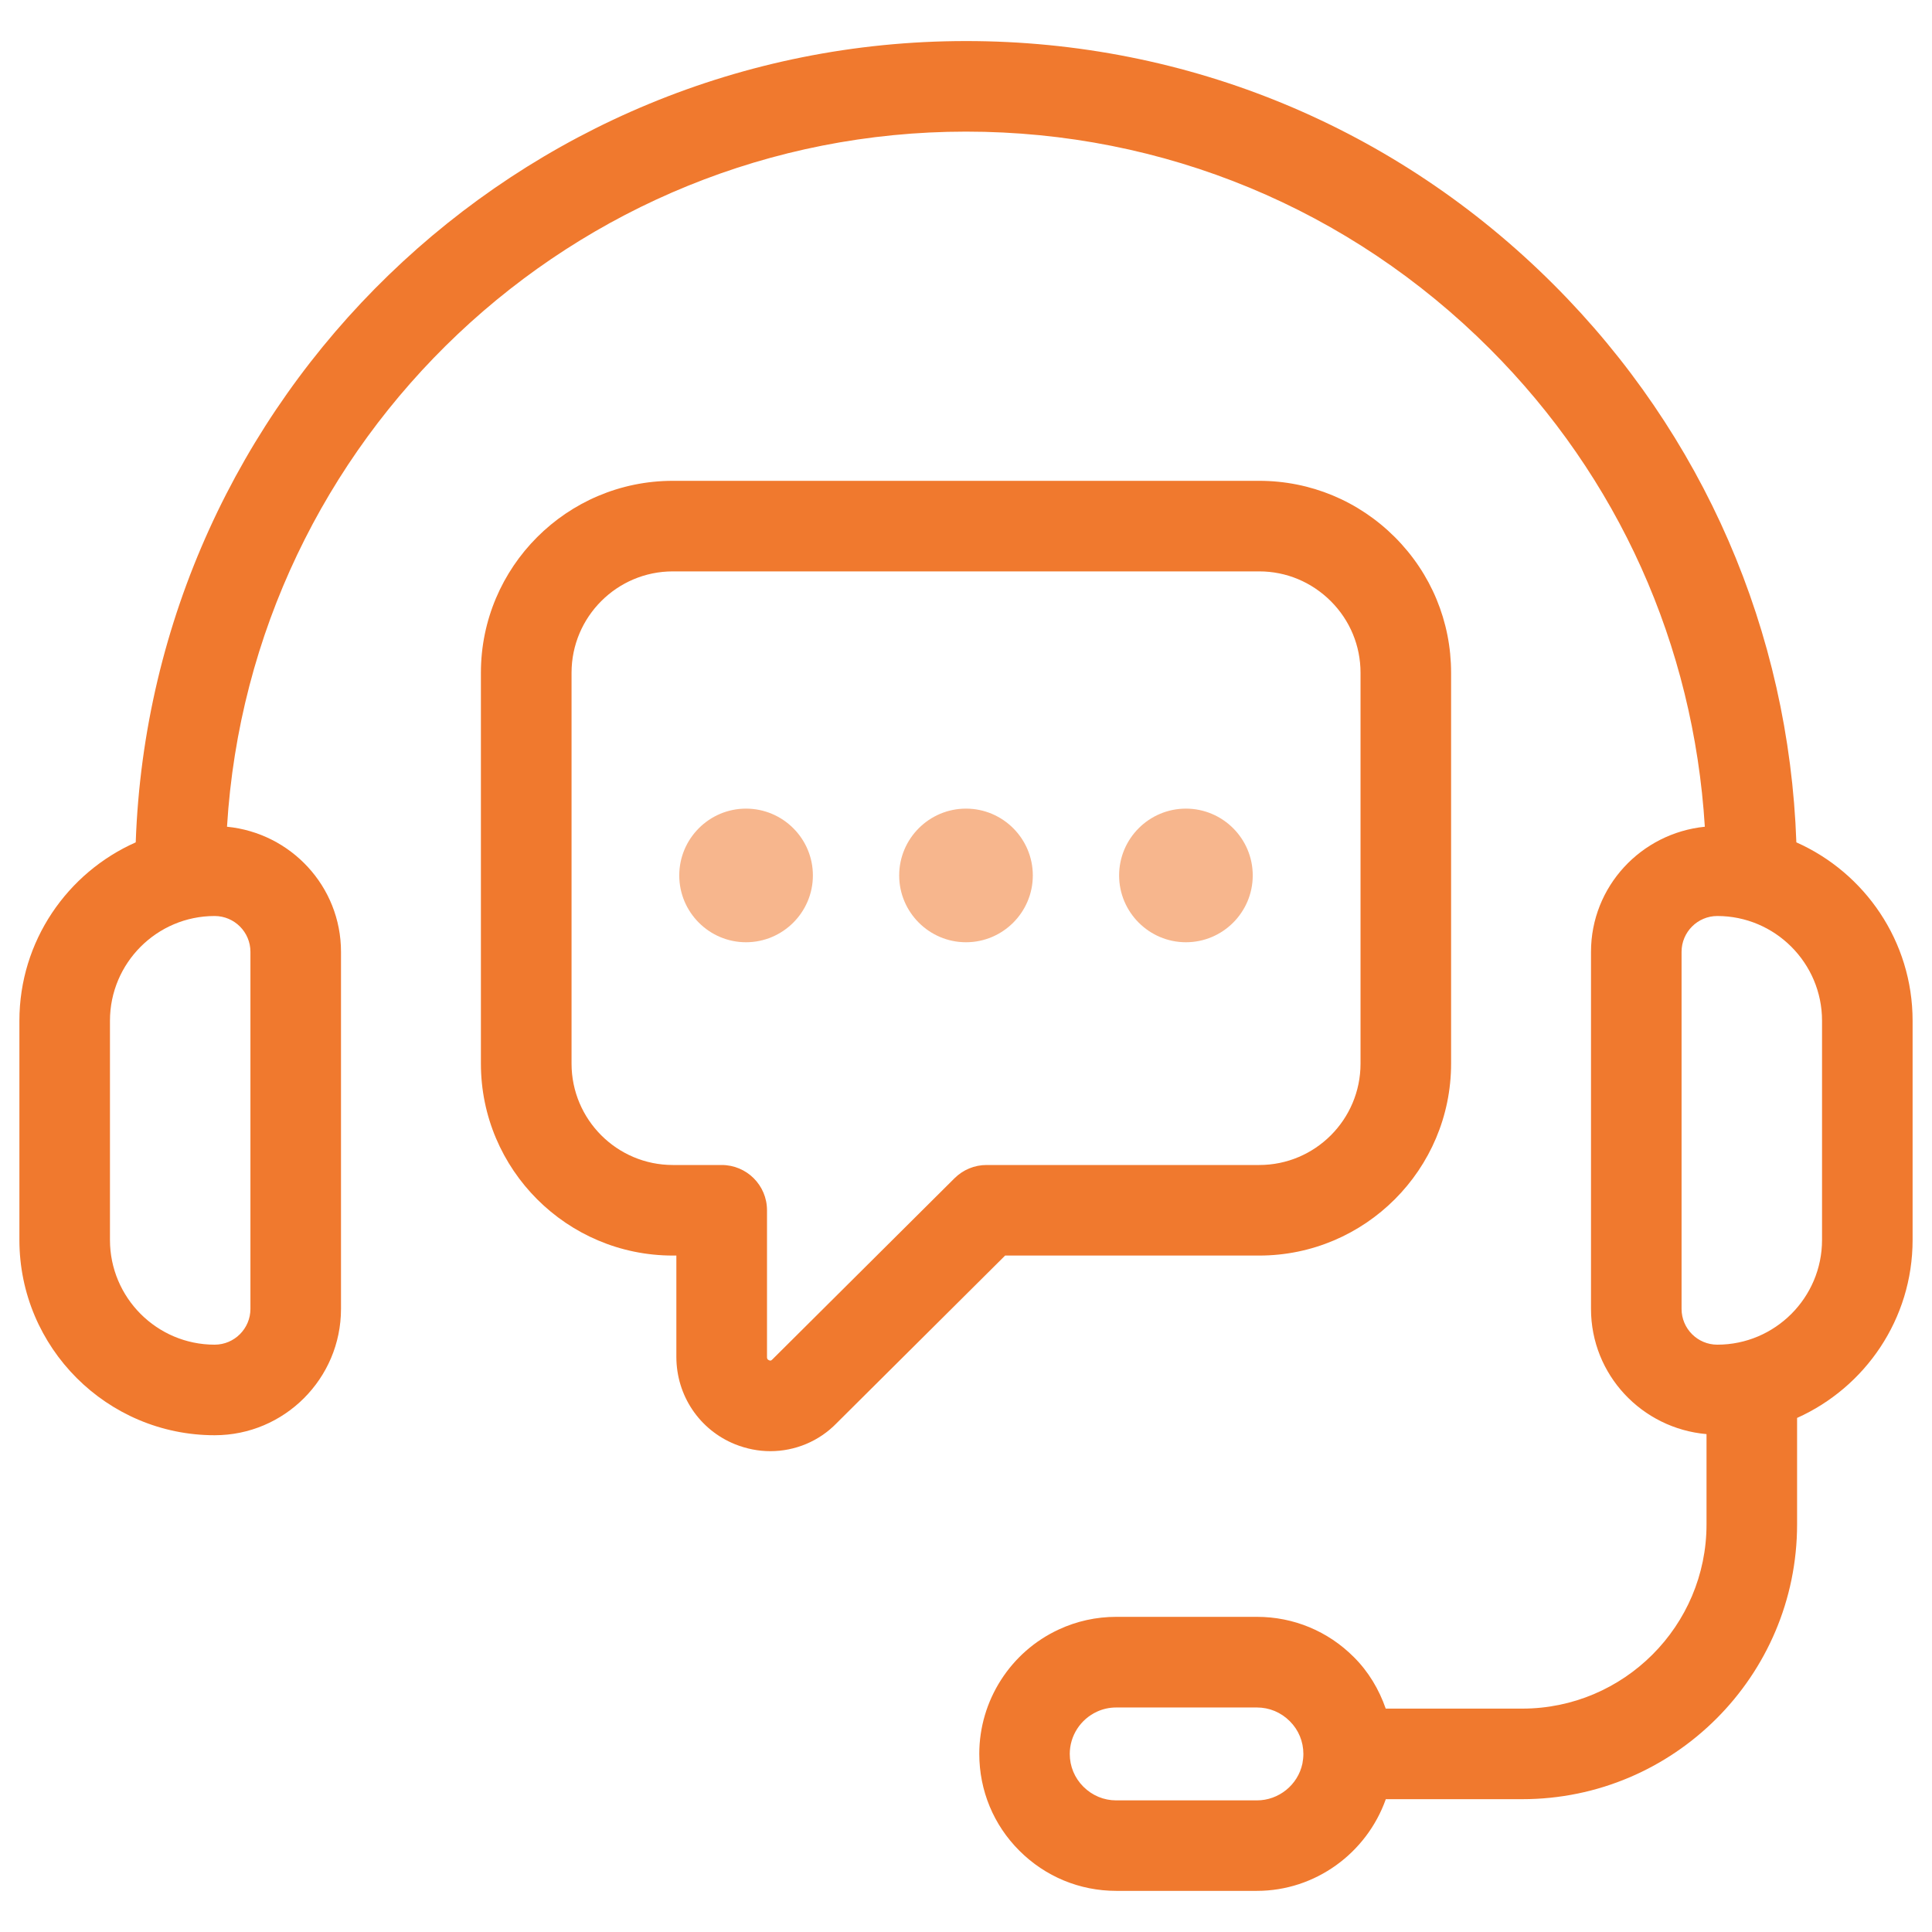 <svg width="24" height="24" viewBox="0 0 24 24" fill="none" xmlns="http://www.w3.org/2000/svg">
<g clip-path="url(#clip0_2514_1841)">
<path d="M22.315 10.464C22.223 7.846 21.163 5.398 19.301 3.536C17.35 1.585 14.757 0.51 12 0.51C6.432 0.51 1.882 4.942 1.686 10.464C0.836 10.841 0.241 11.692 0.241 12.68V15.403C0.241 16.741 1.329 17.829 2.667 17.829C3.532 17.829 4.236 17.125 4.236 16.26V11.824C4.236 11.011 3.613 10.348 2.82 10.27C3.113 5.46 7.117 1.635 12 1.635C14.457 1.635 16.767 2.593 18.506 4.332C20.103 5.929 21.038 8.01 21.178 10.27C20.387 10.35 19.764 11.012 19.764 11.824V16.259C19.764 17.079 20.397 17.745 21.199 17.815V18.936C21.199 20.198 20.172 21.225 18.91 21.225H17.214C17.131 20.987 17.001 20.767 16.818 20.585C16.497 20.263 16.07 20.085 15.614 20.085H13.867C13.616 20.085 13.375 20.139 13.155 20.241C12.553 20.518 12.165 21.125 12.165 21.787C12.165 22.242 12.342 22.67 12.663 22.99C12.985 23.312 13.412 23.489 13.867 23.489H15.614C16.339 23.489 16.977 23.021 17.215 22.35H18.91C20.793 22.35 22.324 20.818 22.324 18.936V17.614C23.169 17.235 23.759 16.387 23.759 15.403V12.68C23.759 11.692 23.164 10.841 22.315 10.464ZM3.111 11.824V16.259C3.111 16.504 2.912 16.704 2.666 16.704C1.949 16.704 1.366 16.12 1.366 15.403V12.68C1.366 11.963 1.949 11.379 2.666 11.379C2.912 11.379 3.111 11.579 3.111 11.824ZM16.179 21.908C16.123 22.173 15.885 22.365 15.614 22.365H13.866C13.713 22.365 13.568 22.305 13.458 22.195C13.349 22.086 13.289 21.942 13.289 21.788C13.289 21.563 13.421 21.358 13.627 21.263C13.701 21.229 13.781 21.211 13.866 21.211H15.614C15.768 21.211 15.912 21.271 16.022 21.381C16.131 21.489 16.191 21.634 16.191 21.788C16.191 21.829 16.186 21.87 16.179 21.908ZM22.634 15.403C22.634 16.12 22.05 16.704 21.333 16.704C21.088 16.704 20.889 16.505 20.889 16.259V11.824C20.889 11.579 21.088 11.379 21.333 11.379C22.05 11.379 22.634 11.963 22.634 12.68V15.403Z" fill="#F0792E"/>
<path d="M15.642 15.597C16.957 15.597 18.026 14.527 18.026 13.213V8.357C18.026 7.722 17.778 7.123 17.327 6.672C16.876 6.222 16.278 5.973 15.642 5.973H8.358C7.043 5.973 5.974 7.043 5.974 8.357V13.213C5.974 14.528 7.043 15.597 8.358 15.597H8.402V16.855C8.402 17.335 8.688 17.762 9.131 17.941C9.274 17.998 9.422 18.027 9.569 18.027C9.876 18.027 10.174 17.905 10.393 17.679L12.486 15.597H15.642ZM11.858 14.636L9.593 16.889C9.582 16.899 9.575 16.907 9.554 16.898C9.528 16.887 9.528 16.87 9.528 16.855V15.034C9.528 14.724 9.276 14.472 8.965 14.472H8.358C7.664 14.472 7.1 13.907 7.1 13.213V8.357C7.1 7.663 7.664 7.098 8.358 7.098H15.643C15.978 7.098 16.293 7.23 16.532 7.468C16.77 7.706 16.901 8.022 16.901 8.357V13.213C16.901 13.908 16.337 14.472 15.643 14.472H12.255C12.106 14.472 11.964 14.531 11.858 14.636Z" fill="#F0792E"/>
<path d="M9.267 10.045C8.81 10.045 8.438 10.418 8.438 10.875C8.438 11.332 8.81 11.705 9.267 11.705C9.725 11.705 10.098 11.332 10.098 10.875C10.098 10.418 9.726 10.045 9.267 10.045Z" fill="#F7B68D"/>
<path d="M12 10.045C11.542 10.045 11.17 10.418 11.17 10.875C11.17 11.332 11.543 11.705 12 11.705C12.458 11.705 12.83 11.332 12.83 10.875C12.83 10.418 12.458 10.045 12 10.045Z" fill="#F7B68D"/>
<path d="M14.732 10.045C14.274 10.045 13.902 10.418 13.902 10.875C13.902 11.332 14.275 11.705 14.732 11.705C15.19 11.705 15.562 11.332 15.562 10.875C15.562 10.418 15.19 10.045 14.732 10.045Z" fill="#F7B68D"/>
</g>
<defs>
<clipPath id="clip0_2514_1841">
<rect width="24" height="24" fill="white"/>
</clipPath>
</defs>
</svg>
